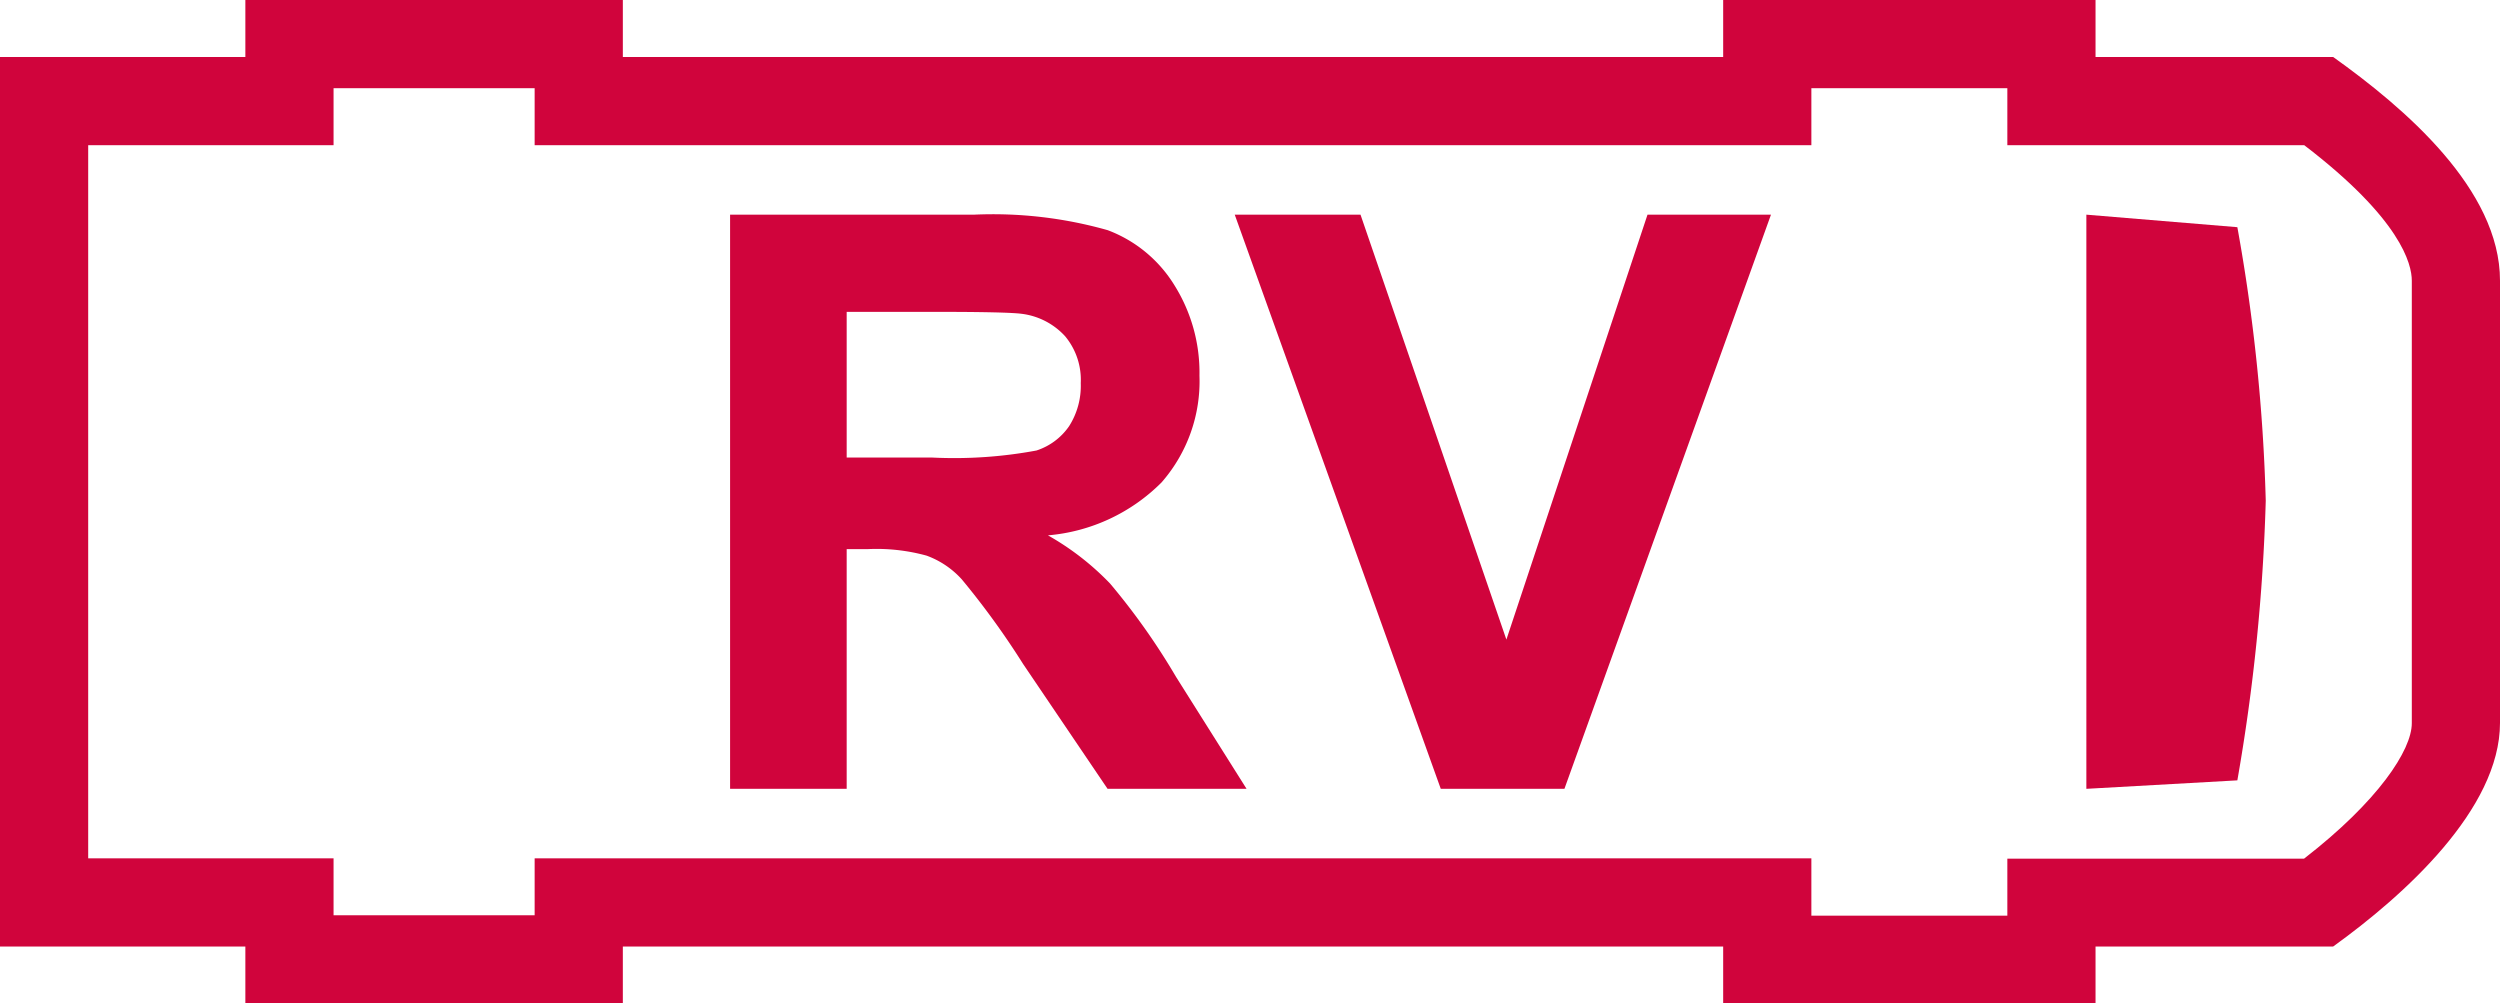 <svg id="Laag_1" data-name="Laag 1" xmlns="http://www.w3.org/2000/svg" viewBox="0 0 141.73 56.89"><defs><style>.cls-1{isolation:isolate;}.cls-2{fill:#d0043c;}</style></defs><title>F-NL-015_opstelplaats_redvoertuig</title><g class="cls-1"><path class="cls-2" d="M113.8,5V8.23h16.83c5.48,4.19,6.1,6.74,6.1,7.68V41c0,1.52-1.9,4.42-6.11,7.68H113.8v3.23H102.69V48.66H30.31v3.23H18.91V48.66H5V8.23H18.91V5h11.4V8.23h72.38V5H113.8m5-5H97.69V3.23H35.31V0H13.91V3.23H0V53.66H13.91v3.23h21.4V53.66H97.69v3.23H118.8V53.66h13.47c4-2.88,9.46-7.78,9.46-12.68V15.91c0-5.18-5.42-9.8-9.46-12.68H118.8V0Z"/></g><path class="cls-2" d="M118.28,44.72l8.56-.48a109.6,109.6,0,0,0,1.61-15.85,102.27,102.27,0,0,0-1.61-15.51l-8.56-.71Z"/><path class="cls-2" d="M41.39,44.72V12.17H55.22a23.83,23.83,0,0,1,7.58.88,7.56,7.56,0,0,1,3.78,3.12A9.33,9.33,0,0,1,68,21.3a8.71,8.71,0,0,1-2.15,6.05,10.33,10.33,0,0,1-6.44,3,15.32,15.32,0,0,1,3.52,2.73,38.36,38.36,0,0,1,3.74,5.29l4,6.35H62.79L58,37.64a45.71,45.71,0,0,0-3.47-4.79,5,5,0,0,0-2-1.35,10.66,10.66,0,0,0-3.31-.37H48V44.72ZM48,25.94h4.86a25.41,25.41,0,0,0,5.9-.4,3.59,3.59,0,0,0,1.85-1.38,4.25,4.25,0,0,0,.66-2.44,3.86,3.86,0,0,0-.88-2.65,4,4,0,0,0-2.47-1.28c-.53-.07-2.13-.11-4.79-.11H48Z"/><path class="cls-2" d="M81.68,44.72,70,12.17h7.13L85.4,36.26l8-24.09h7L88.69,44.72Z"/></svg>